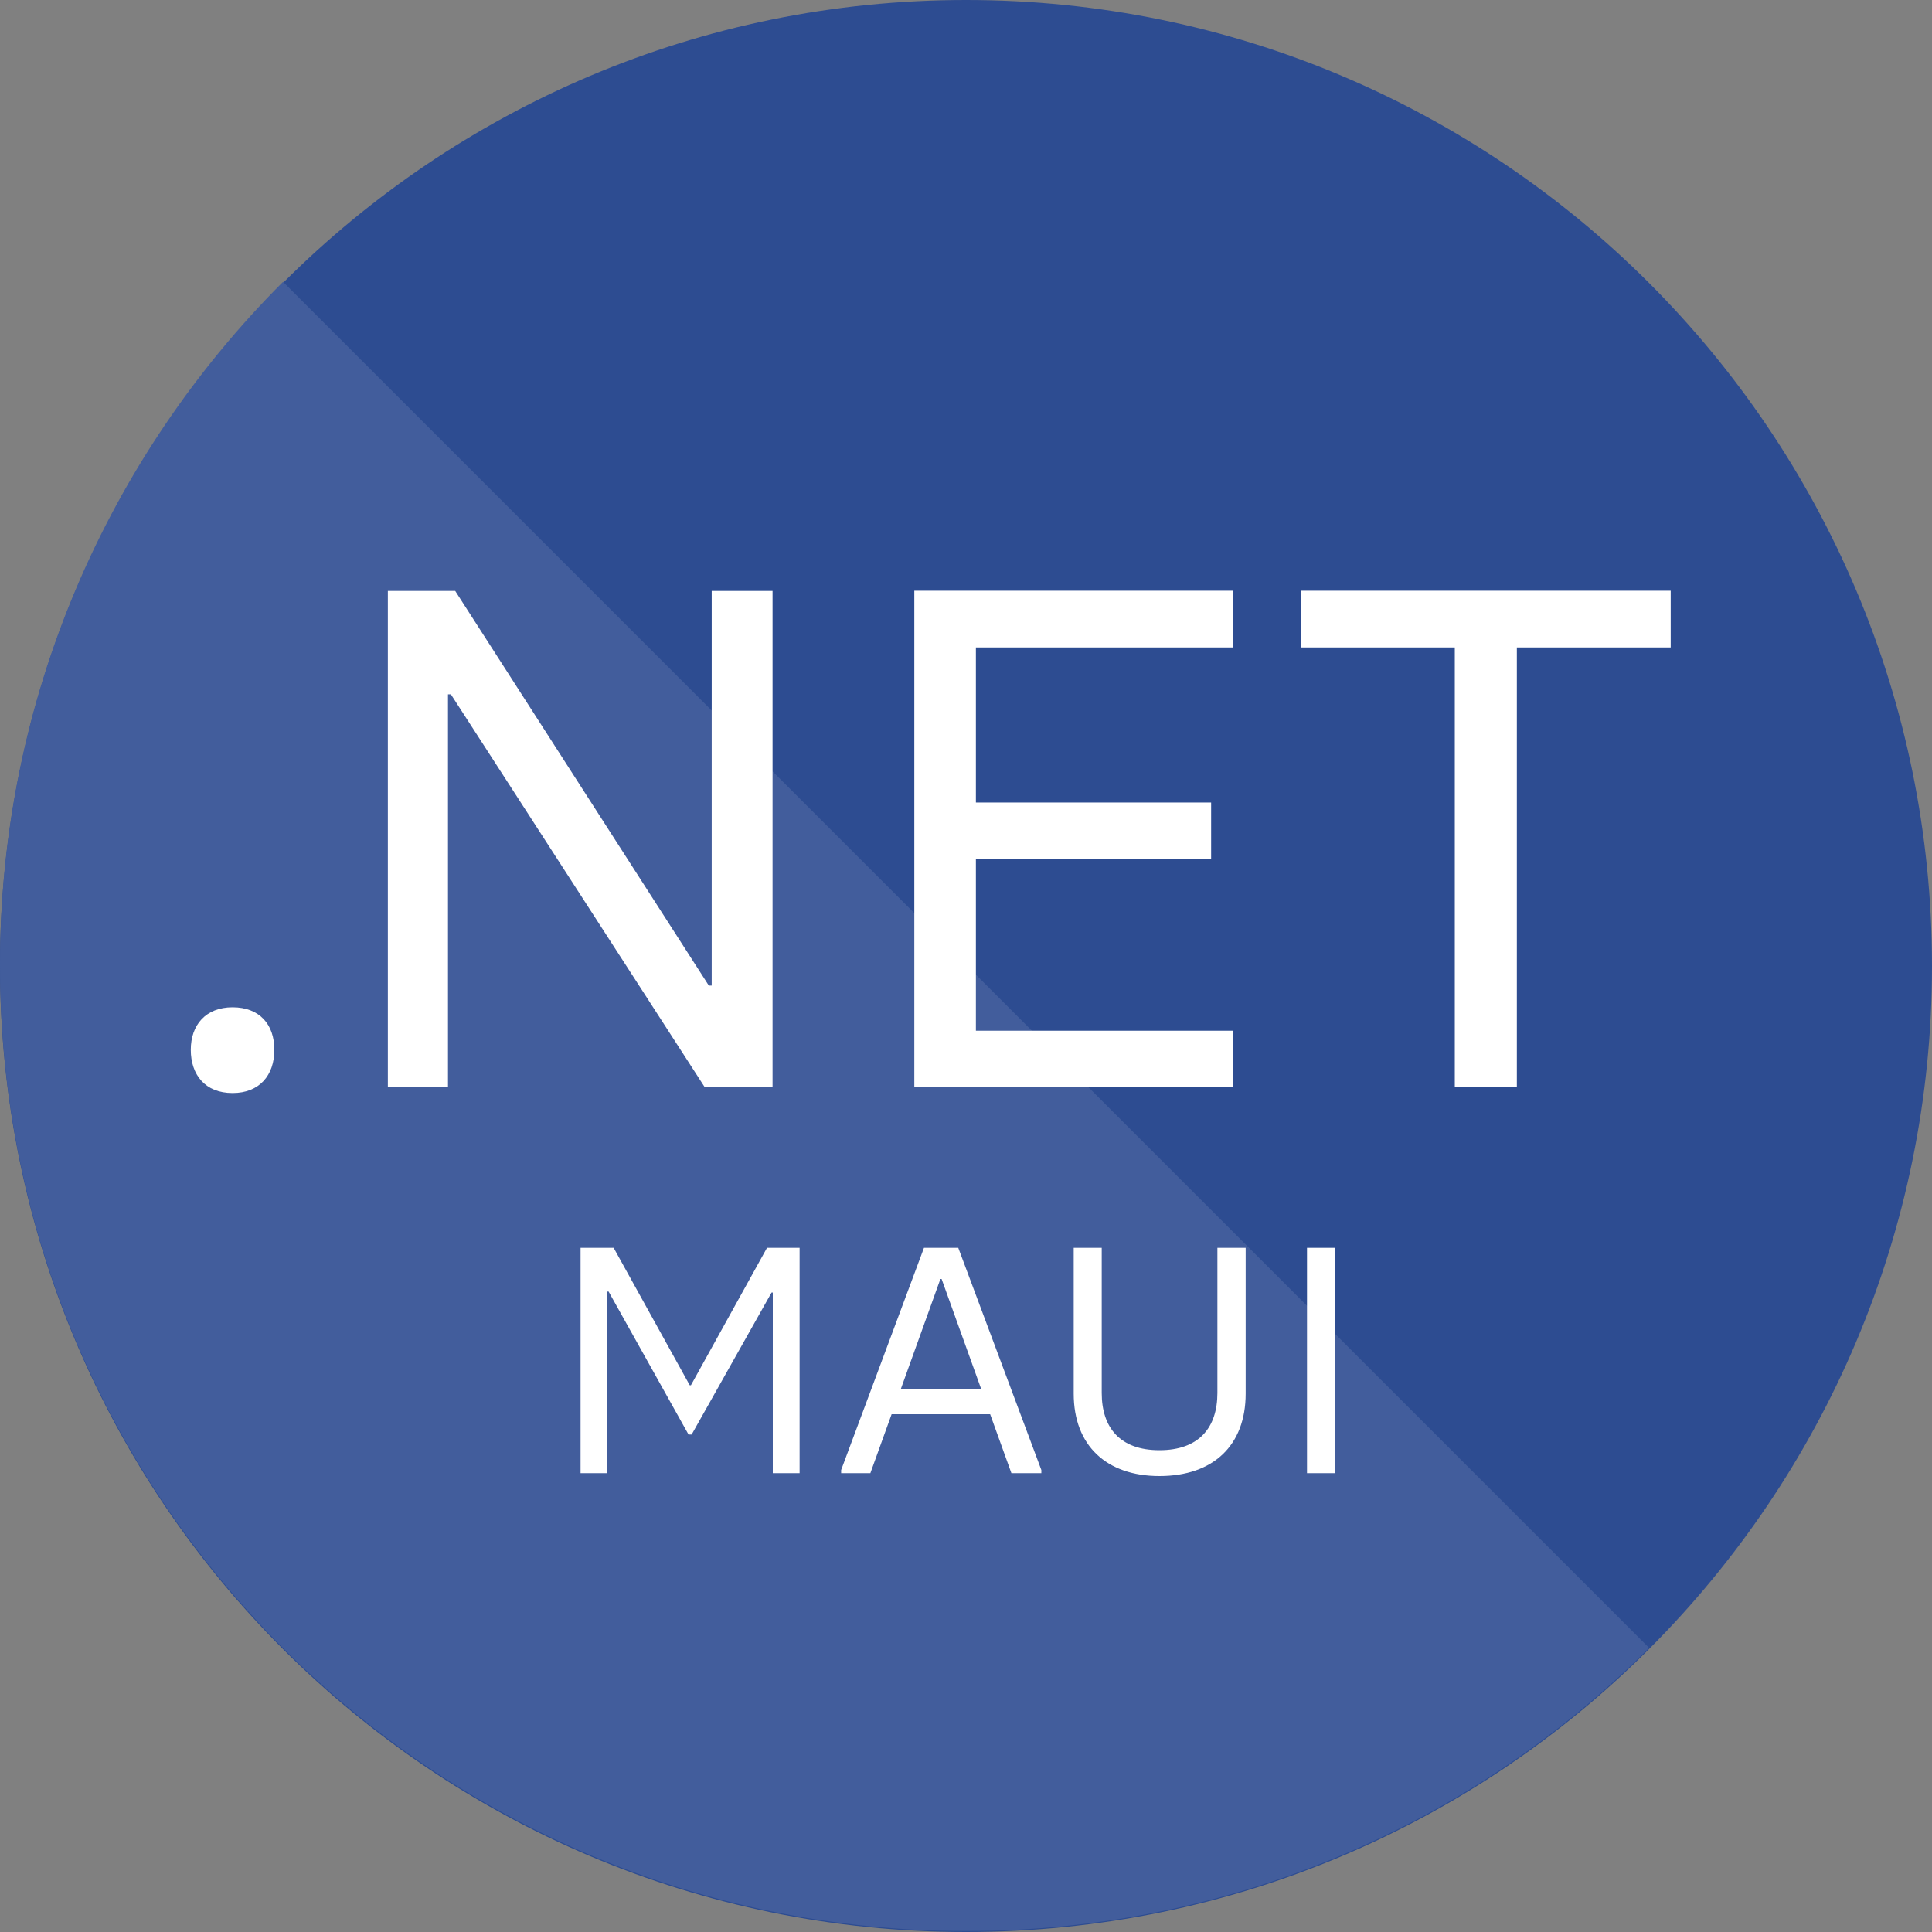 <svg xmlns="http://www.w3.org/2000/svg" viewBox="0 0 80 80"><rect x="0" y="0" width="80" height="80" fill="#808080" stroke="none"/><path d="M40 80c22.09 0 40-17.91 40-40S62.09 0 40 0 0 17.91 0 40s17.91 40 40 40Z" style="fill:#2d4c91"/><path d="M68.28 68.24C61.04 75.48 51.04 79.96 40 79.96 17.91 79.95 0 62.04 0 39.95c0-11.04 4.48-21.04 11.72-28.28l56.57 56.57Z" style="fill:#425d9c"/><path d="M9.63 45.26c1.11 0 1.73-.73 1.73-1.79s-.62-1.76-1.73-1.76-1.73.73-1.73 1.76.59 1.79 1.73 1.79ZM16.06 45h2.49V28.75h.12L29.17 45h2.82V24.47h-2.52v16.34h-.12l-10.5-16.34h-2.79V45ZM37.86 45h13.2v-2.32H40.41v-7.1h9.74v-2.35h-9.74v-6.42h10.65v-2.35h-13.2v20.53ZM60.23 45h2.58V26.81h6.37v-2.35H53.87v2.35h6.37V45ZM24.04 61h1.11v-7.52h.05l3.31 5.92h.13l3.31-5.88H32V61h1.11v-9.33h-1.35l-3.15 5.69h-.05l-3.15-5.69h-1.37V61ZM39.69 51.67h-1.43l-3.43 9.2V61h1.21l.88-2.44H41l.88 2.44h1.24v-.13l-3.44-9.2Zm-2.39 5.85 1.64-4.56h.05l1.64 4.56H37.3ZM48.01 61.12c2.23 0 3.57-1.27 3.57-3.41v-6.04h-1.17v6.01c0 1.44-.77 2.37-2.4 2.37s-2.39-.93-2.39-2.37v-6.01h-1.16v6.04c0 2.15 1.36 3.41 3.55 3.41ZM54.12 61h1.17v-9.33h-1.17V61Z" style="fill:#fff"/></svg>